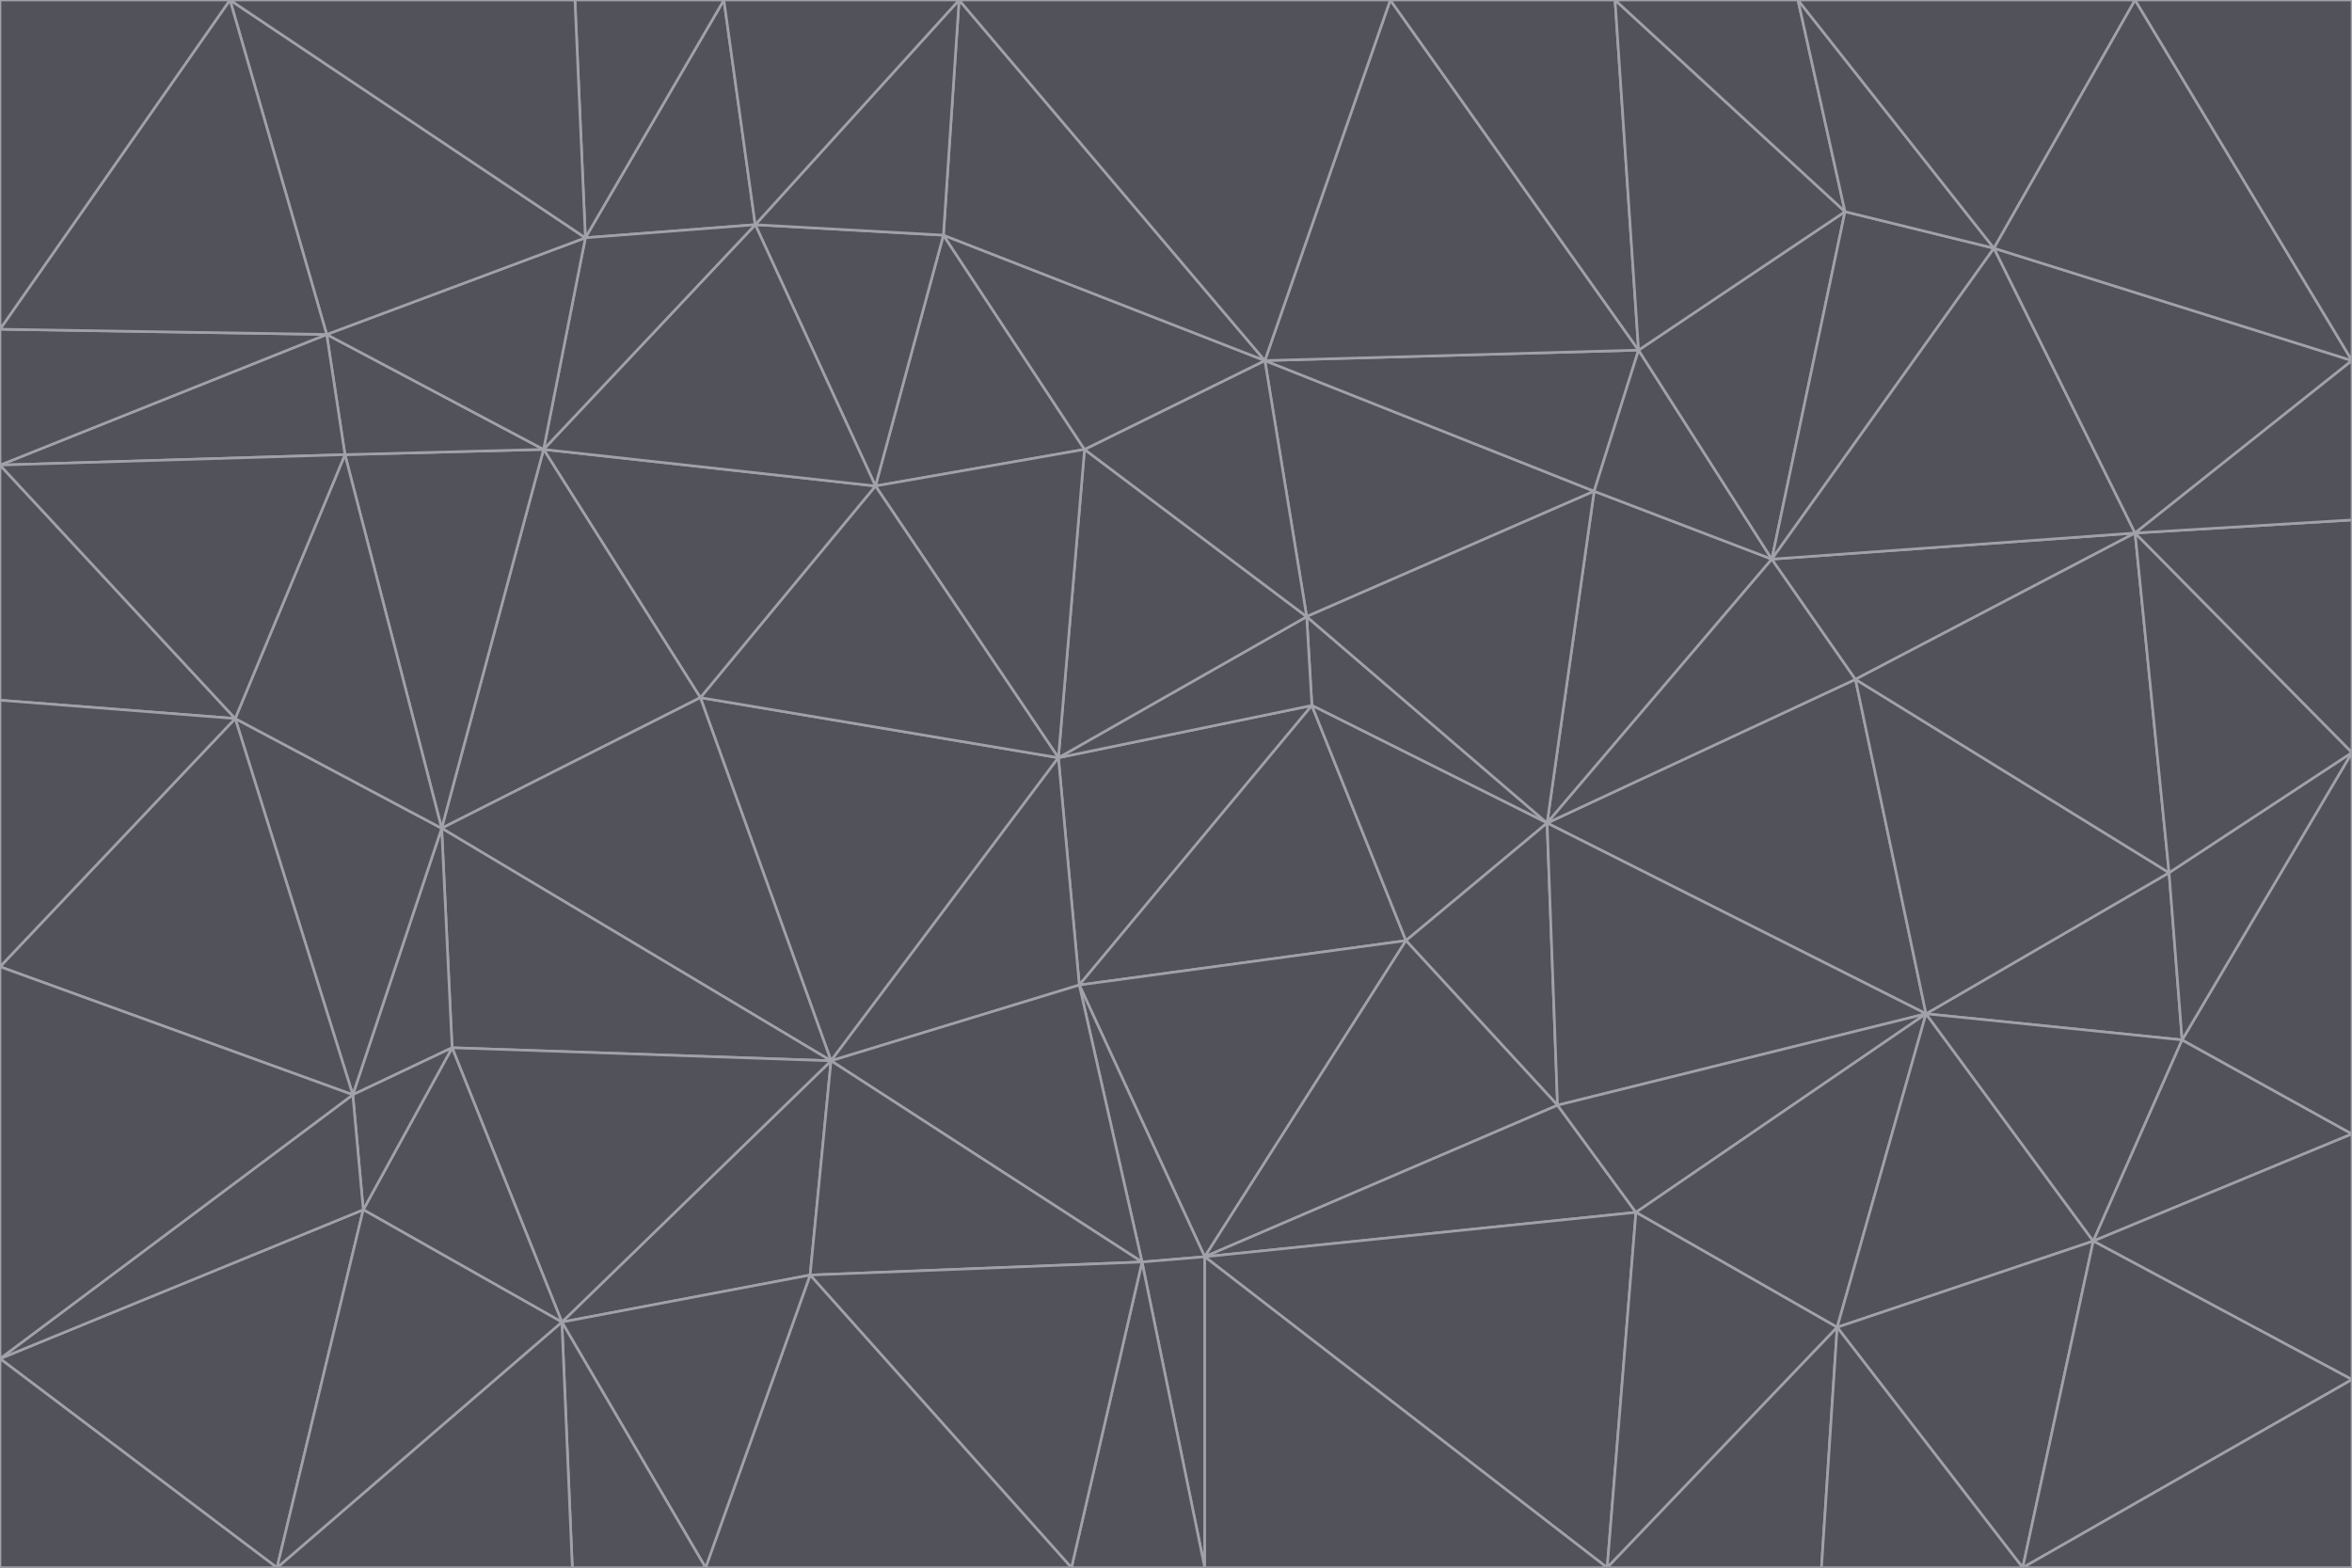 <svg id="visual" viewBox="0 0 900 600" width="900" height="600" xmlns="http://www.w3.org/2000/svg" xmlns:xlink="http://www.w3.org/1999/xlink" version="1.1"><g stroke-width="1" stroke-linejoin="bevel"><path d="M405 290L413 377L502 270Z" fill="#52525b" stroke="#a1a1aa"></path><path d="M413 377L538 360L502 270Z" fill="#52525b" stroke="#a1a1aa"></path><path d="M592 315L500 236L502 270Z" fill="#52525b" stroke="#a1a1aa"></path><path d="M502 270L500 236L405 290Z" fill="#52525b" stroke="#a1a1aa"></path><path d="M538 360L592 315L502 270Z" fill="#52525b" stroke="#a1a1aa"></path><path d="M413 377L461 481L538 360Z" fill="#52525b" stroke="#a1a1aa"></path><path d="M538 360L596 423L592 315Z" fill="#52525b" stroke="#a1a1aa"></path><path d="M413 377L437 483L461 481Z" fill="#52525b" stroke="#a1a1aa"></path><path d="M461 481L596 423L538 360Z" fill="#52525b" stroke="#a1a1aa"></path><path d="M500 236L415 172L405 290Z" fill="#52525b" stroke="#a1a1aa"></path><path d="M268 267L318 406L405 290Z" fill="#52525b" stroke="#a1a1aa"></path><path d="M405 290L318 406L413 377Z" fill="#52525b" stroke="#a1a1aa"></path><path d="M413 377L318 406L437 483Z" fill="#52525b" stroke="#a1a1aa"></path><path d="M610 188L484 138L500 236Z" fill="#52525b" stroke="#a1a1aa"></path><path d="M500 236L484 138L415 172Z" fill="#52525b" stroke="#a1a1aa"></path><path d="M361 90L335 186L415 172Z" fill="#52525b" stroke="#a1a1aa"></path><path d="M415 172L335 186L405 290Z" fill="#52525b" stroke="#a1a1aa"></path><path d="M678 214L610 188L592 315Z" fill="#52525b" stroke="#a1a1aa"></path><path d="M592 315L610 188L500 236Z" fill="#52525b" stroke="#a1a1aa"></path><path d="M335 186L268 267L405 290Z" fill="#52525b" stroke="#a1a1aa"></path><path d="M461 481L626 464L596 423Z" fill="#52525b" stroke="#a1a1aa"></path><path d="M737 388L710 260L592 315Z" fill="#52525b" stroke="#a1a1aa"></path><path d="M215 506L310 488L318 406Z" fill="#52525b" stroke="#a1a1aa"></path><path d="M318 406L310 488L437 483Z" fill="#52525b" stroke="#a1a1aa"></path><path d="M710 260L678 214L592 315Z" fill="#52525b" stroke="#a1a1aa"></path><path d="M610 188L627 134L484 138Z" fill="#52525b" stroke="#a1a1aa"></path><path d="M678 214L627 134L610 188Z" fill="#52525b" stroke="#a1a1aa"></path><path d="M737 388L592 315L596 423Z" fill="#52525b" stroke="#a1a1aa"></path><path d="M678 214L706 81L627 134Z" fill="#52525b" stroke="#a1a1aa"></path><path d="M484 138L361 90L415 172Z" fill="#52525b" stroke="#a1a1aa"></path><path d="M335 186L208 172L268 267Z" fill="#52525b" stroke="#a1a1aa"></path><path d="M367 0L361 90L484 138Z" fill="#52525b" stroke="#a1a1aa"></path><path d="M437 483L461 600L461 481Z" fill="#52525b" stroke="#a1a1aa"></path><path d="M461 481L615 600L626 464Z" fill="#52525b" stroke="#a1a1aa"></path><path d="M410 600L461 600L437 483Z" fill="#52525b" stroke="#a1a1aa"></path><path d="M310 488L410 600L437 483Z" fill="#52525b" stroke="#a1a1aa"></path><path d="M626 464L737 388L596 423Z" fill="#52525b" stroke="#a1a1aa"></path><path d="M703 508L737 388L626 464Z" fill="#52525b" stroke="#a1a1aa"></path><path d="M208 172L169 317L268 267Z" fill="#52525b" stroke="#a1a1aa"></path><path d="M268 267L169 317L318 406Z" fill="#52525b" stroke="#a1a1aa"></path><path d="M361 90L289 86L335 186Z" fill="#52525b" stroke="#a1a1aa"></path><path d="M615 600L703 508L626 464Z" fill="#52525b" stroke="#a1a1aa"></path><path d="M169 317L173 401L318 406Z" fill="#52525b" stroke="#a1a1aa"></path><path d="M310 488L270 600L410 600Z" fill="#52525b" stroke="#a1a1aa"></path><path d="M289 86L208 172L335 186Z" fill="#52525b" stroke="#a1a1aa"></path><path d="M173 401L215 506L318 406Z" fill="#52525b" stroke="#a1a1aa"></path><path d="M461 600L615 600L461 481Z" fill="#52525b" stroke="#a1a1aa"></path><path d="M215 506L270 600L310 488Z" fill="#52525b" stroke="#a1a1aa"></path><path d="M627 134L532 0L484 138Z" fill="#52525b" stroke="#a1a1aa"></path><path d="M361 90L367 0L289 86Z" fill="#52525b" stroke="#a1a1aa"></path><path d="M277 0L224 91L289 86Z" fill="#52525b" stroke="#a1a1aa"></path><path d="M289 86L224 91L208 172Z" fill="#52525b" stroke="#a1a1aa"></path><path d="M208 172L132 174L169 317Z" fill="#52525b" stroke="#a1a1aa"></path><path d="M173 401L139 463L215 506Z" fill="#52525b" stroke="#a1a1aa"></path><path d="M215 506L219 600L270 600Z" fill="#52525b" stroke="#a1a1aa"></path><path d="M169 317L135 419L173 401Z" fill="#52525b" stroke="#a1a1aa"></path><path d="M90 275L135 419L169 317Z" fill="#52525b" stroke="#a1a1aa"></path><path d="M532 0L367 0L484 138Z" fill="#52525b" stroke="#a1a1aa"></path><path d="M763 95L706 81L678 214Z" fill="#52525b" stroke="#a1a1aa"></path><path d="M627 134L618 0L532 0Z" fill="#52525b" stroke="#a1a1aa"></path><path d="M817 204L678 214L710 260Z" fill="#52525b" stroke="#a1a1aa"></path><path d="M135 419L139 463L173 401Z" fill="#52525b" stroke="#a1a1aa"></path><path d="M615 600L697 600L703 508Z" fill="#52525b" stroke="#a1a1aa"></path><path d="M835 398L830 334L737 388Z" fill="#52525b" stroke="#a1a1aa"></path><path d="M706 81L618 0L627 134Z" fill="#52525b" stroke="#a1a1aa"></path><path d="M106 600L219 600L215 506Z" fill="#52525b" stroke="#a1a1aa"></path><path d="M125 128L132 174L208 172Z" fill="#52525b" stroke="#a1a1aa"></path><path d="M801 475L737 388L703 508Z" fill="#52525b" stroke="#a1a1aa"></path><path d="M737 388L830 334L710 260Z" fill="#52525b" stroke="#a1a1aa"></path><path d="M774 600L801 475L703 508Z" fill="#52525b" stroke="#a1a1aa"></path><path d="M830 334L817 204L710 260Z" fill="#52525b" stroke="#a1a1aa"></path><path d="M132 174L90 275L169 317Z" fill="#52525b" stroke="#a1a1aa"></path><path d="M0 520L106 600L139 463Z" fill="#52525b" stroke="#a1a1aa"></path><path d="M367 0L277 0L289 86Z" fill="#52525b" stroke="#a1a1aa"></path><path d="M224 91L125 128L208 172Z" fill="#52525b" stroke="#a1a1aa"></path><path d="M801 475L835 398L737 388Z" fill="#52525b" stroke="#a1a1aa"></path><path d="M817 204L763 95L678 214Z" fill="#52525b" stroke="#a1a1aa"></path><path d="M706 81L688 0L618 0Z" fill="#52525b" stroke="#a1a1aa"></path><path d="M88 0L125 128L224 91Z" fill="#52525b" stroke="#a1a1aa"></path><path d="M0 178L0 268L90 275Z" fill="#52525b" stroke="#a1a1aa"></path><path d="M763 95L688 0L706 81Z" fill="#52525b" stroke="#a1a1aa"></path><path d="M277 0L220 0L224 91Z" fill="#52525b" stroke="#a1a1aa"></path><path d="M697 600L774 600L703 508Z" fill="#52525b" stroke="#a1a1aa"></path><path d="M801 475L900 434L835 398Z" fill="#52525b" stroke="#a1a1aa"></path><path d="M900 434L900 288L835 398Z" fill="#52525b" stroke="#a1a1aa"></path><path d="M835 398L900 288L830 334Z" fill="#52525b" stroke="#a1a1aa"></path><path d="M830 334L900 288L817 204Z" fill="#52525b" stroke="#a1a1aa"></path><path d="M817 204L900 138L763 95Z" fill="#52525b" stroke="#a1a1aa"></path><path d="M0 520L139 463L135 419Z" fill="#52525b" stroke="#a1a1aa"></path><path d="M139 463L106 600L215 506Z" fill="#52525b" stroke="#a1a1aa"></path><path d="M900 528L900 434L801 475Z" fill="#52525b" stroke="#a1a1aa"></path><path d="M900 288L900 199L817 204Z" fill="#52525b" stroke="#a1a1aa"></path><path d="M763 95L817 0L688 0Z" fill="#52525b" stroke="#a1a1aa"></path><path d="M90 275L0 370L135 419Z" fill="#52525b" stroke="#a1a1aa"></path><path d="M0 268L0 370L90 275Z" fill="#52525b" stroke="#a1a1aa"></path><path d="M0 178L132 174L125 128Z" fill="#52525b" stroke="#a1a1aa"></path><path d="M0 178L90 275L132 174Z" fill="#52525b" stroke="#a1a1aa"></path><path d="M900 199L900 138L817 204Z" fill="#52525b" stroke="#a1a1aa"></path><path d="M774 600L900 528L801 475Z" fill="#52525b" stroke="#a1a1aa"></path><path d="M900 138L817 0L763 95Z" fill="#52525b" stroke="#a1a1aa"></path><path d="M0 126L0 178L125 128Z" fill="#52525b" stroke="#a1a1aa"></path><path d="M220 0L88 0L224 91Z" fill="#52525b" stroke="#a1a1aa"></path><path d="M0 370L0 520L135 419Z" fill="#52525b" stroke="#a1a1aa"></path><path d="M88 0L0 126L125 128Z" fill="#52525b" stroke="#a1a1aa"></path><path d="M774 600L900 600L900 528Z" fill="#52525b" stroke="#a1a1aa"></path><path d="M0 520L0 600L106 600Z" fill="#52525b" stroke="#a1a1aa"></path><path d="M900 138L900 0L817 0Z" fill="#52525b" stroke="#a1a1aa"></path><path d="M88 0L0 0L0 126Z" fill="#52525b" stroke="#a1a1aa"></path></g></svg>